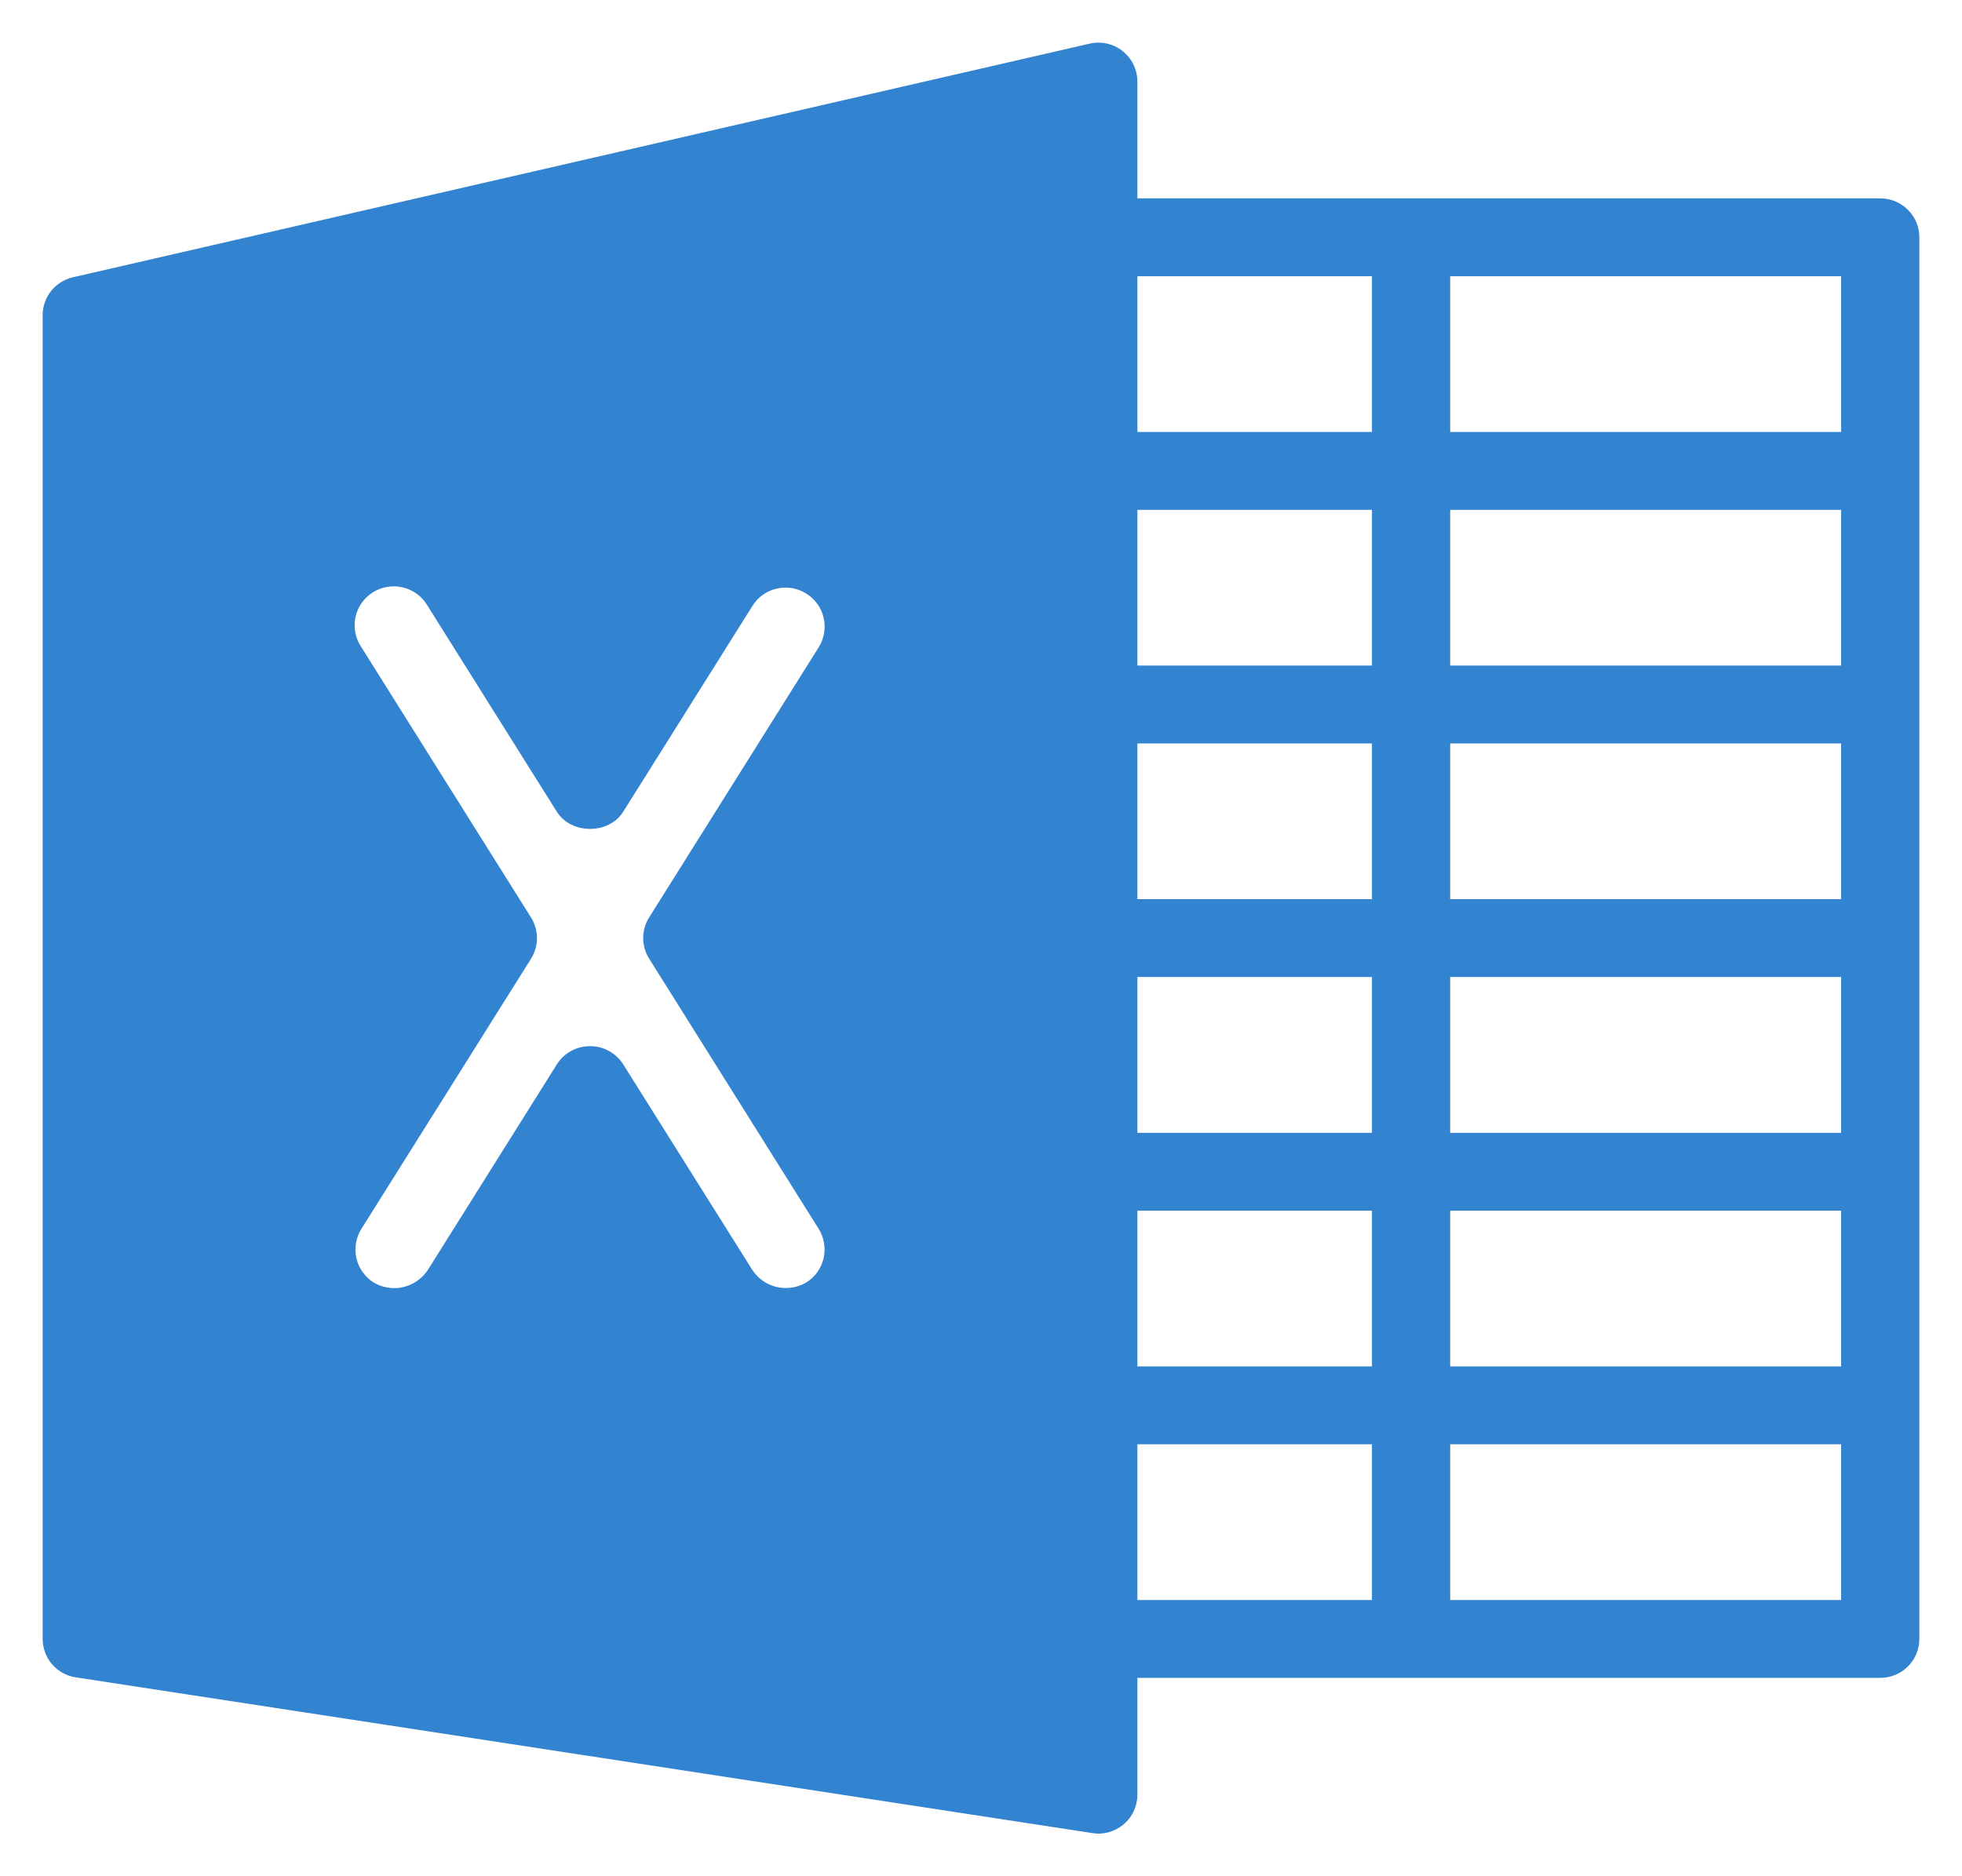 <svg width="23" height="22" viewBox="0 0 23 22" fill="none" xmlns="http://www.w3.org/2000/svg">
<path d="M22.042 2.326H13.333V0.956C13.333 0.888 13.318 0.82 13.288 0.758C13.258 0.696 13.214 0.642 13.16 0.599C13.107 0.557 13.044 0.526 12.976 0.511C12.909 0.496 12.839 0.496 12.772 0.512L0.856 3.251C0.755 3.274 0.664 3.33 0.6 3.411C0.535 3.492 0.5 3.592 0.5 3.695V19.217C0.5 19.326 0.539 19.432 0.611 19.515C0.682 19.597 0.78 19.652 0.889 19.668L12.805 21.494C12.871 21.505 12.937 21.501 13.001 21.483C13.065 21.465 13.123 21.433 13.174 21.39C13.224 21.347 13.264 21.294 13.292 21.234C13.319 21.174 13.334 21.109 13.333 21.044V19.674H22.042C22.163 19.674 22.28 19.626 22.366 19.54C22.452 19.455 22.5 19.338 22.5 19.217V2.782C22.5 2.661 22.452 2.545 22.366 2.46C22.28 2.374 22.163 2.326 22.042 2.326ZM13.333 8.717H16.083V10.543H13.333V8.717ZM4.236 14.41L6.225 11.242C6.27 11.169 6.295 11.085 6.295 11C6.295 10.914 6.27 10.83 6.225 10.758L4.237 7.59C4.202 7.539 4.178 7.482 4.166 7.421C4.154 7.361 4.154 7.299 4.167 7.238C4.179 7.178 4.204 7.121 4.239 7.071C4.275 7.02 4.32 6.977 4.372 6.945C4.425 6.912 4.483 6.89 4.544 6.881C4.605 6.871 4.668 6.874 4.727 6.889C4.787 6.904 4.844 6.931 4.893 6.968C4.942 7.005 4.983 7.052 5.014 7.106L6.528 9.519C6.696 9.786 7.138 9.786 7.305 9.519L8.82 7.106C8.851 7.055 8.893 7.01 8.942 6.975C8.991 6.94 9.046 6.915 9.105 6.902C9.164 6.888 9.224 6.886 9.284 6.896C9.343 6.906 9.4 6.928 9.451 6.96C9.502 6.991 9.547 7.033 9.582 7.082C9.617 7.13 9.642 7.185 9.655 7.244C9.669 7.302 9.671 7.363 9.661 7.422C9.651 7.481 9.63 7.538 9.598 7.589L7.61 10.757C7.564 10.829 7.54 10.913 7.54 10.999C7.54 11.085 7.564 11.168 7.61 11.241L9.597 14.409C9.629 14.46 9.65 14.517 9.66 14.576C9.67 14.635 9.668 14.695 9.655 14.754C9.641 14.812 9.616 14.867 9.582 14.916C9.547 14.965 9.502 15.007 9.451 15.038C9.347 15.099 9.224 15.118 9.106 15.091C8.989 15.064 8.886 14.993 8.82 14.892L7.305 12.479C7.264 12.414 7.206 12.36 7.138 12.323C7.07 12.286 6.994 12.266 6.916 12.267C6.839 12.267 6.763 12.286 6.695 12.323C6.627 12.361 6.569 12.415 6.528 12.48L5.014 14.893C4.947 14.993 4.845 15.064 4.727 15.092C4.61 15.119 4.486 15.1 4.382 15.039C4.331 15.008 4.287 14.966 4.252 14.917C4.217 14.868 4.192 14.813 4.178 14.755C4.165 14.696 4.163 14.636 4.173 14.577C4.183 14.518 4.204 14.461 4.236 14.41ZM13.333 11.456H16.083V13.283H13.333V11.456ZM17 11.456H21.583V13.283H17V11.456ZM17 10.543V8.717H21.583V10.543H17ZM17 7.804V5.978H21.583V7.804H17ZM16.083 7.804H13.333V5.978H16.083V7.804ZM13.333 14.196H16.083V16.022H13.333V14.196ZM17 14.196H21.583V16.022H17V14.196ZM21.583 5.065H17V3.239H21.583V5.065ZM16.083 3.239V5.065H13.333V3.239H16.083ZM13.333 16.935H16.083V18.761H13.333V16.935ZM17 18.761V16.935H21.583V18.761H17Z" fill="#3283D0"/>
</svg>
